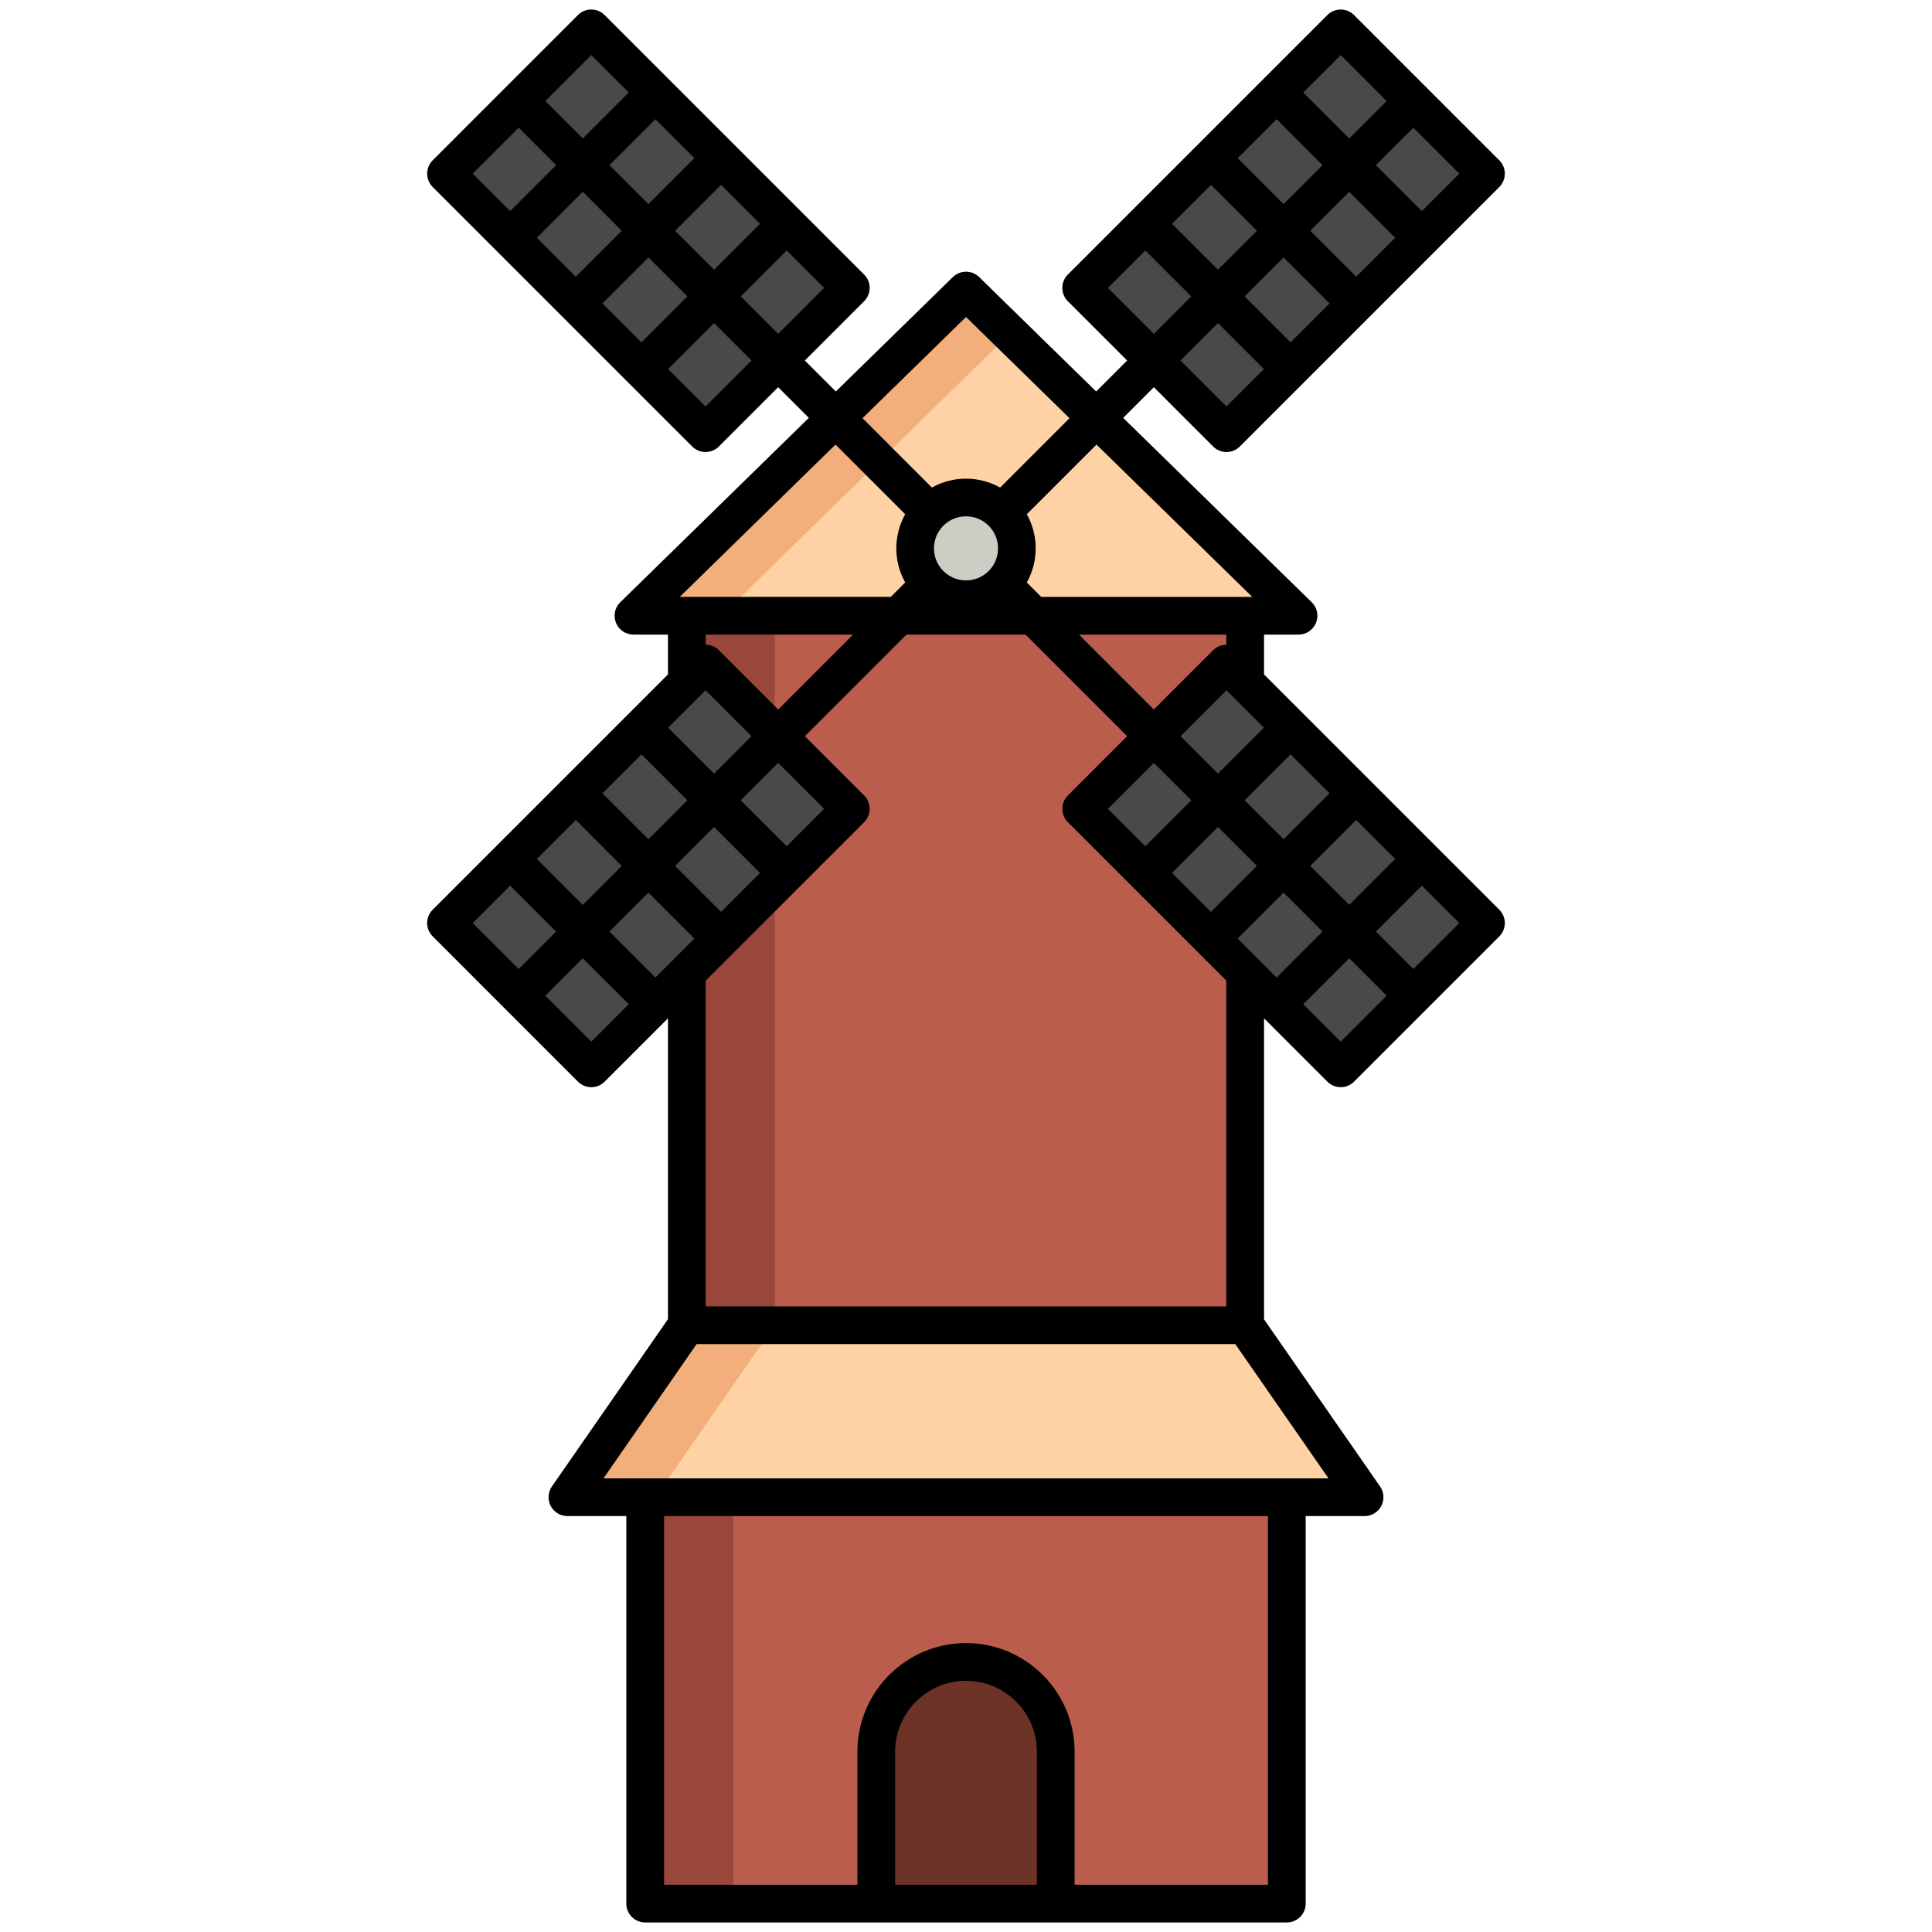 <svg enable-background="new 0 0 512 512" height="512" viewBox="0 0 512 512" width="512" xmlns="http://www.w3.org/2000/svg"><g id="Layer_2"><g><g><path d="m170.98 397.781h170.04v106.695h-170.04z" fill="#bb5d4c"/><path d="m170.98 397.781h23.309v106.695h-23.309z" fill="#99473a"/><path d="m182.018 163.181h147.963v189.022h-147.963z" fill="#bb5d4c"/><path d="m182.018 164.181h147.963v189.022h-147.963z" fill="#bb5d4c"/><path d="m182.018 164.181h23.309v189.022h-23.309z" fill="#99473a"/><path d="m361.627 396.781h-211.254l31.62-45.578h147.989z" fill="#fed2a4"/><path d="m181.993 351.203-31.62 45.578h23.308l31.62-45.578z" fill="#f2af7c"/><path d="m344.125 163.181h-176.25l88.125-86.17z" fill="#fed2a4"/><path d="m256 77.011-88.125 86.17h23.309l76.47-74.774z" fill="#f2af7c"/><g fill="#494a47"><path d="m312.941 12.529h54.444v97.258h-54.444z" transform="matrix(.707 .707 -.707 .707 142.877 -222.619)"/><path d="m144.615 180.856h54.444v97.258h-54.444z" transform="matrix(.707 .707 -.707 .707 212.6 -54.292)"/><path d="m312.941 180.856h54.444v97.258h-54.444z" transform="matrix(-.707 .707 -.707 -.707 742.965 151.223)"/><path d="m144.615 12.529h54.444v97.258h-54.444z" transform="matrix(-.707 .707 -.707 -.707 336.589 -17.104)"/></g><circle cx="256" cy="145.321" fill="#cdcdc6" r="13.493"/><path d="m279.78 504.476h-47.56v-40.264c0-13.133 10.647-23.78 23.78-23.78 13.133 0 23.78 10.647 23.78 23.78z" fill="#6d3326"/></g><g><path d="m321.491 118.328c.976.976 2.256 1.464 3.535 1.464s2.56-.488 3.535-1.464l68.771-68.771c1.953-1.953 1.953-5.119 0-7.071l-38.496-38.499c-.938-.938-2.209-1.464-3.535-1.464s-2.598.527-3.535 1.464l-68.772 68.772c-.938.938-1.465 2.209-1.465 3.536s.526 2.598 1.465 3.536l15.713 15.713-8.208 8.207-31.003-30.316c-1.943-1.899-5.049-1.899-6.992 0l-31.003 30.315-8.208-8.207 15.713-15.713c.938-.938 1.465-2.209 1.465-3.536s-.526-2.598-1.465-3.536l-68.772-68.771c-.938-.938-2.209-1.464-3.535-1.464s-2.598.527-3.535 1.464l-38.497 38.498c-1.953 1.953-1.953 5.119 0 7.071l68.771 68.771c.976.976 2.256 1.464 3.535 1.464s2.56-.488 3.535-1.464l15.714-15.714 8.128 8.128-49.972 48.864c-1.453 1.421-1.901 3.58-1.134 5.462.768 1.882 2.598 3.112 4.63 3.112h9.144v10.553l-62.352 62.352c-1.953 1.953-1.953 5.119 0 7.071l38.497 38.498c.976.976 2.256 1.464 3.535 1.464s2.56-.488 3.535-1.464l16.784-16.784v79.731l-30.754 44.329c-1.061 1.529-1.185 3.52-.321 5.168.862 1.648 2.569 2.682 4.43 2.682h15.606v102.695c0 2.761 2.238 5 5 5h170.041c2.762 0 5-2.239 5-5v-102.693h15.606c1.861 0 3.568-1.034 4.431-2.683s.737-3.641-.323-5.169l-30.753-44.292v-79.767l16.784 16.784c.976.976 2.256 1.464 3.535 1.464s2.56-.488 3.535-1.464l38.497-38.498c1.953-1.953 1.953-5.119 0-7.071l-62.352-62.352v-10.553h9.144c2.032 0 3.862-1.23 4.63-3.112s.319-4.042-1.134-5.462l-49.972-48.864 8.128-8.128zm-115.268-29.855-9.921-9.921 12.178-12.178 9.921 9.921zm-22.209-46.564-12.177 12.178-10.323-10.323 12.177-12.177zm-19.248 19.248-12.178 12.178-10.323-10.323 12.178-12.178zm-5.107 19.249 12.177-12.178 10.323 10.323-12.178 12.178zm19.248-19.249 12.177-12.178 10.323 10.323-12.177 12.178zm-22.208-46.563 9.921 9.921-12.178 12.177-9.92-9.921zm-19.248 19.249 9.92 9.921-12.178 12.178-9.92-9.92zm49.523 73.878-9.92-9.92 12.178-12.178 9.921 9.921zm50.247 391.755v-35.264c0-10.355 8.425-18.78 18.779-18.78s18.779 8.425 18.779 18.78v35.264zm98.8 0h-51.241v-35.264c0-15.869-12.91-28.78-28.779-28.78s-28.779 12.911-28.779 28.78v35.264h-51.241v-97.695h160.041v97.695zm-80.021-415.472 27.427 26.819-18.385 18.385c-5.599-3.138-12.483-3.139-18.083 0l-18.386-18.385zm69.026 98.917 9.92 9.92-12.177 12.178-9.92-9.921zm-14.434 48.418 12.178-12.178 10.323 10.323-12.178 12.178zm17.394 17.394 12.178-12.178 10.323 10.323-12.177 12.178zm19.248-19.248 12.177-12.178 10.323 10.323-12.178 12.178zm5.107-19.249-12.177 12.178-10.324-10.324 12.177-12.178zm-36.643 1.854-12.178 12.178-9.921-9.921 12.178-12.178zm-32.705-1.278c-.938.938-1.465 2.209-1.465 3.536s.526 2.598 1.465 3.536l41.988 41.988v86.332h-137.962v-86.332l41.988-41.988c.938-.938 1.465-2.209 1.465-3.536s-.526-2.598-1.465-3.536l-15.714-15.713 26.917-26.917h31.579l26.917 26.917zm-83.842-15.713-9.92 9.921-12.177-12.178 9.92-9.92zm9.328 29.169-12.178-12.178 9.92-9.921 12.178 12.178zm-17.394 17.395-12.178-12.178 10.323-10.323 12.178 12.178zm-8.925-29.572-10.323 10.323-12.177-12.178 10.323-10.323zm-29.572 5.216 12.177 12.178-10.323 10.323-12.178-12.178zm19.248 19.249 12.178 12.178-10.323 10.323-12.177-12.178zm90.169-97.241c3.312 3.312 3.312 8.7 0 12.011-3.311 3.311-8.699 3.311-12.01 0-3.312-3.312-3.312-8.7-.001-12.011 1.656-1.656 3.831-2.483 6.006-2.483s4.35.828 6.005 2.483zm-40.582-21.501 18.464 18.464c-3.139 5.6-3.139 12.484 0 18.084l-3.818 3.818h-55.929zm4.646 50.367-19.847 19.847-15.714-15.714c-.964-.965-2.226-1.448-3.49-1.46v-2.674h39.051zm-90.875 66.52 12.178 12.178-9.92 9.921-12.178-12.178zm21.505 41.347-12.177-12.178 9.92-9.921 12.177 12.177zm3.229 115.733 24.682-35.578h142.757l24.702 35.578zm195.373-115.733-9.921-9.921 12.177-12.177 9.921 9.921zm19.248-19.249-9.92-9.92 12.178-12.178 9.92 9.92zm-49.568-85.944c-1.265.011-2.526.495-3.49 1.46l-15.714 15.713-19.847-19.847h39.051zm6.878-12.674h-55.928l-3.818-3.818c3.139-5.599 3.139-12.484 0-18.084l18.465-18.465zm-6.833-50.46-12.178-12.178 9.921-9.921 12.178 12.178zm34.386-34.385-12.178-12.178 10.323-10.323 12.178 12.178zm-19.249-19.249-12.177-12.178 10.323-10.323 12.177 12.177zm-19.248-5.107 12.177 12.178-10.323 10.323-12.177-12.178zm19.248 19.248 12.177 12.178-10.323 10.323-12.177-12.177zm36.643-12.287-12.178-12.178 9.92-9.921 12.178 12.178zm-21.505-41.347 12.177 12.178-9.92 9.921-12.178-12.178zm-61.701 61.701 9.921-9.921 12.178 12.178-9.921 9.921z"/></g></g></g></svg>